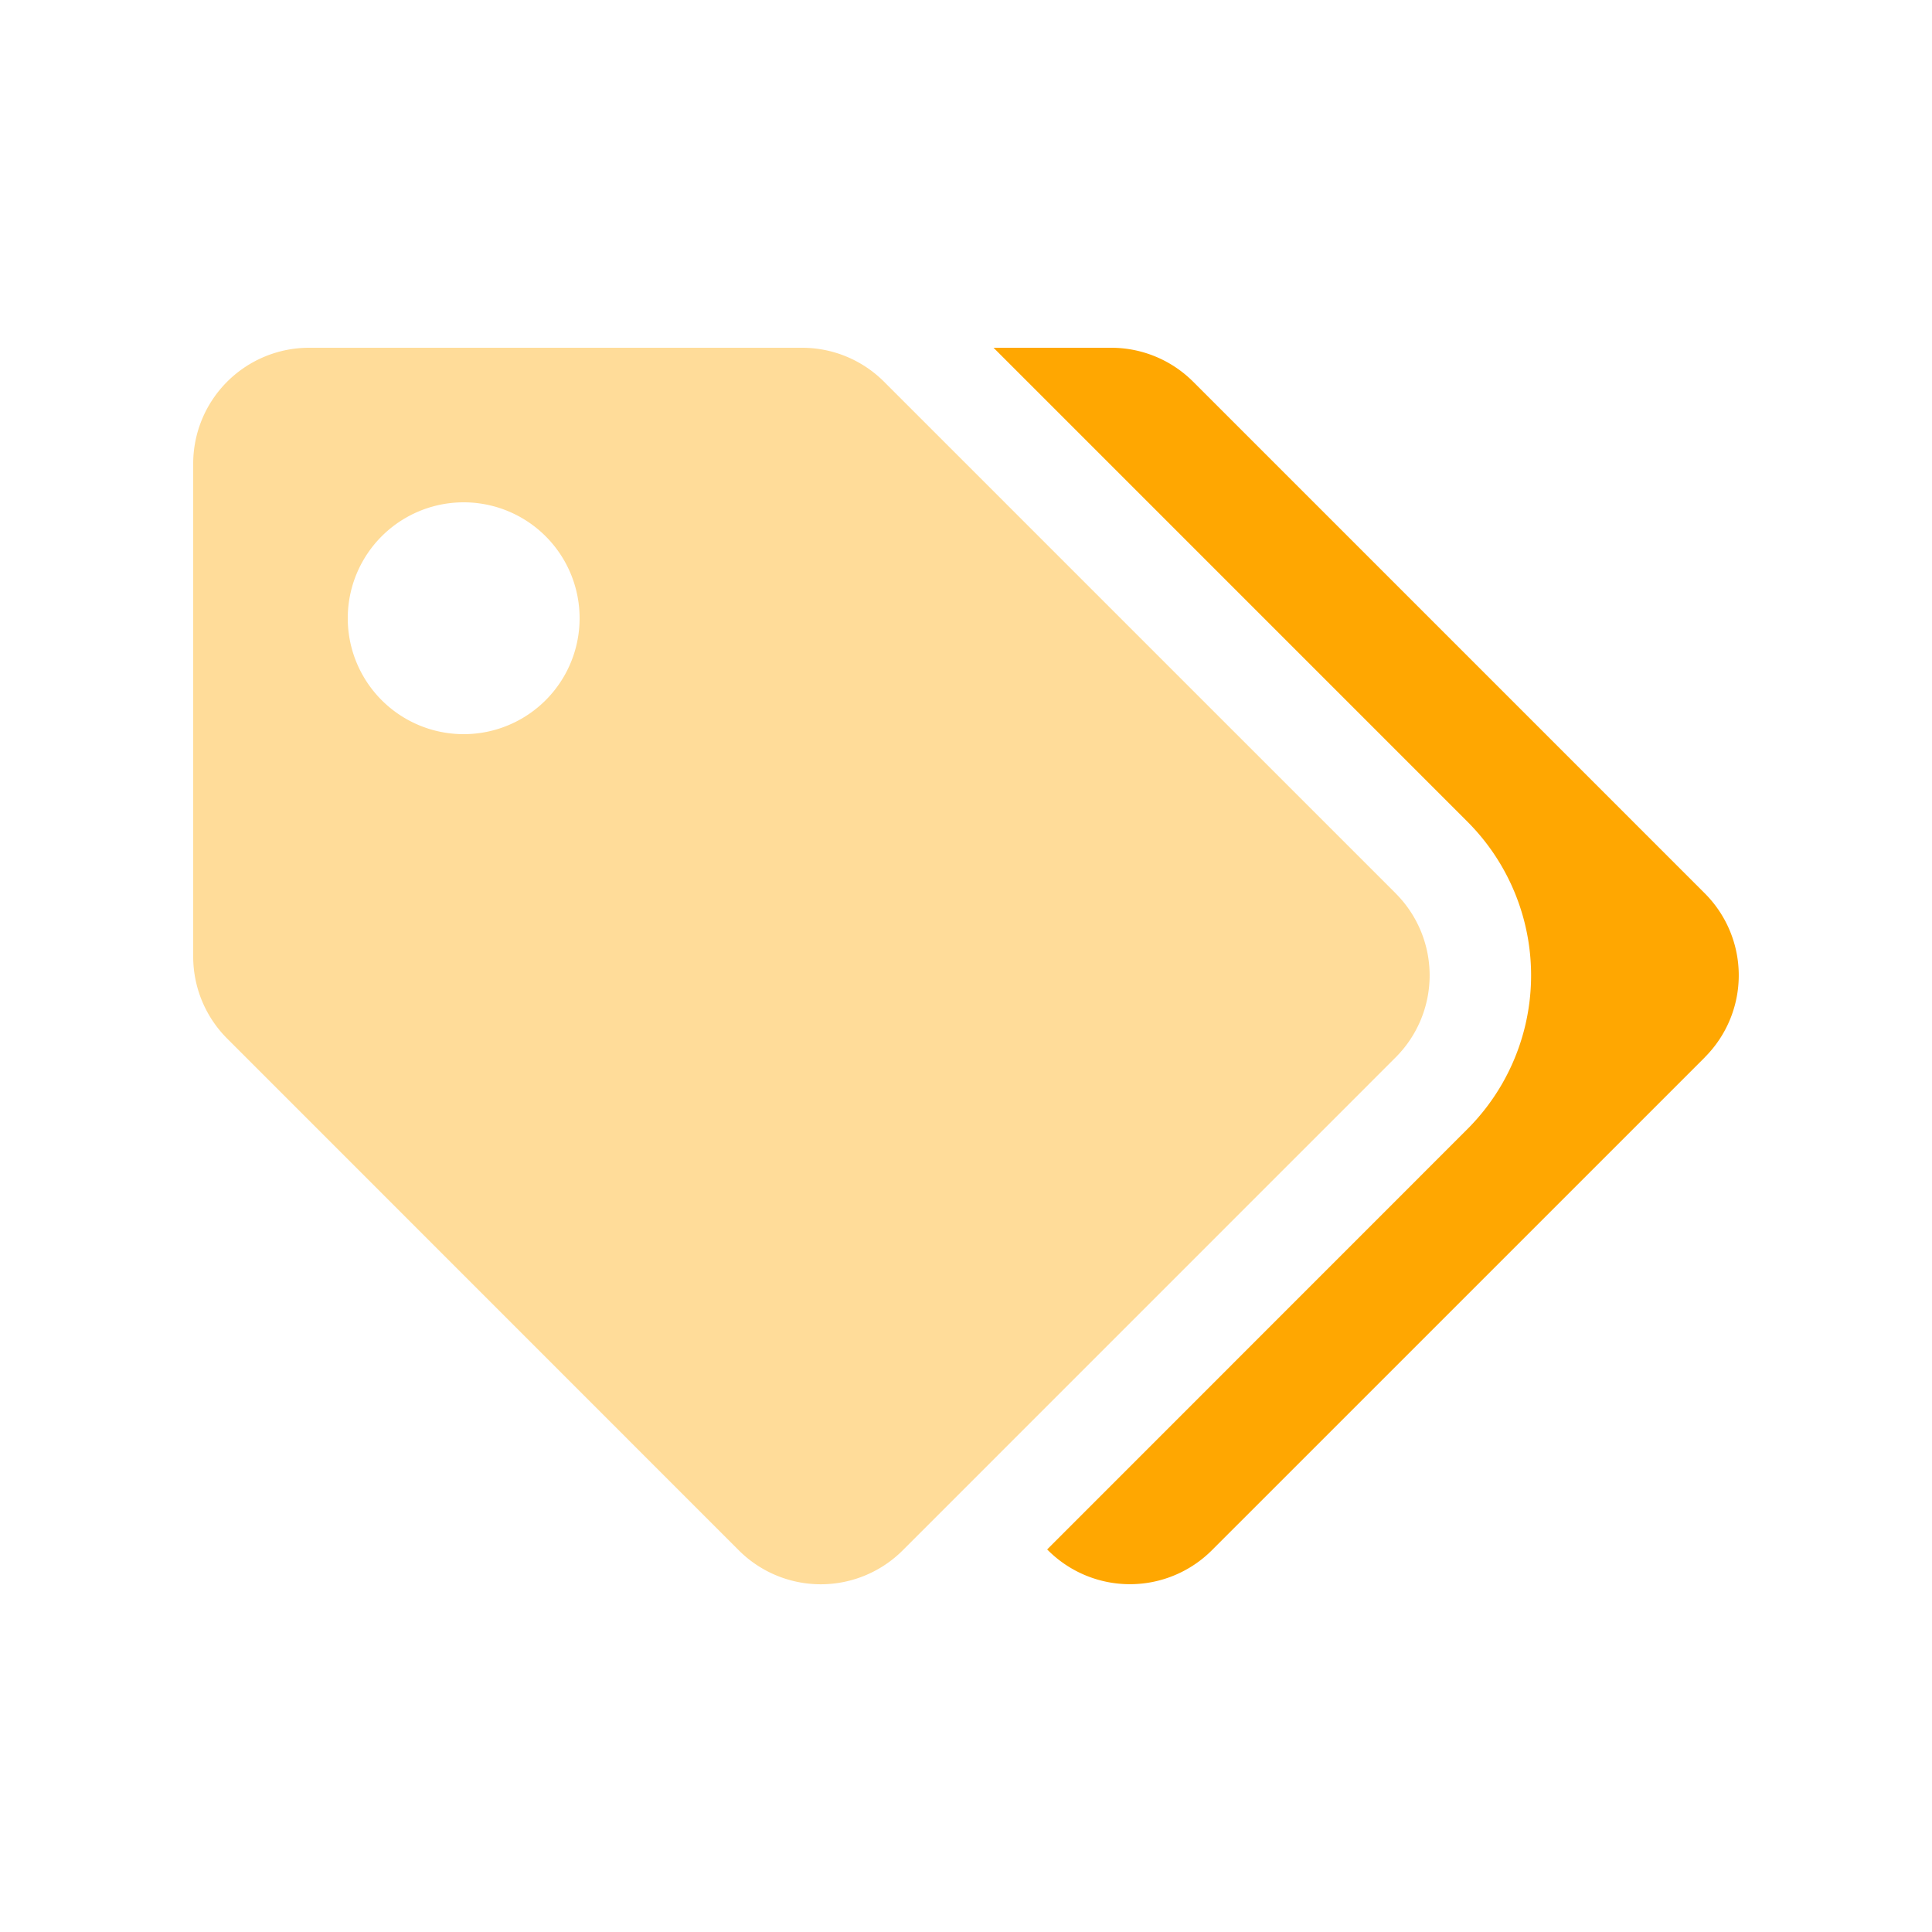 <svg width="50" height="50" xmlns="http://www.w3.org/2000/svg"><g fill="none" fill-rule="evenodd"><path fill="#F5F8FA" d="M-295-2057h1440v3954H-295z"/><path stroke="#EFF2F4" fill="#FFF" d="M-294.5-24.5h1439v204h-1439z"/><g fill="#FFA701" fill-rule="nonzero"><path d="M36.121 23.121L22.88 9.88A3 3 0 0020.758 9H8a3 3 0 00-3 3v12.758a3 3 0 00.879 2.12L19.12 40.122a3 3 0 004.243 0L36.12 27.364a3 3 0 000-4.243zM12 19a3 3 0 110-6 3 3 0 010 6z" opacity=".4"/><path d="M44.121 27.364L31.364 40.12a3 3 0 01-4.243 0l-.021-.02 10.877-10.88a5.625 5.625 0 000-7.955L25.713 9h3.044a3 3 0 012.122.879L44.12 23.12a3 3 0 010 4.243z"/></g></g></svg>